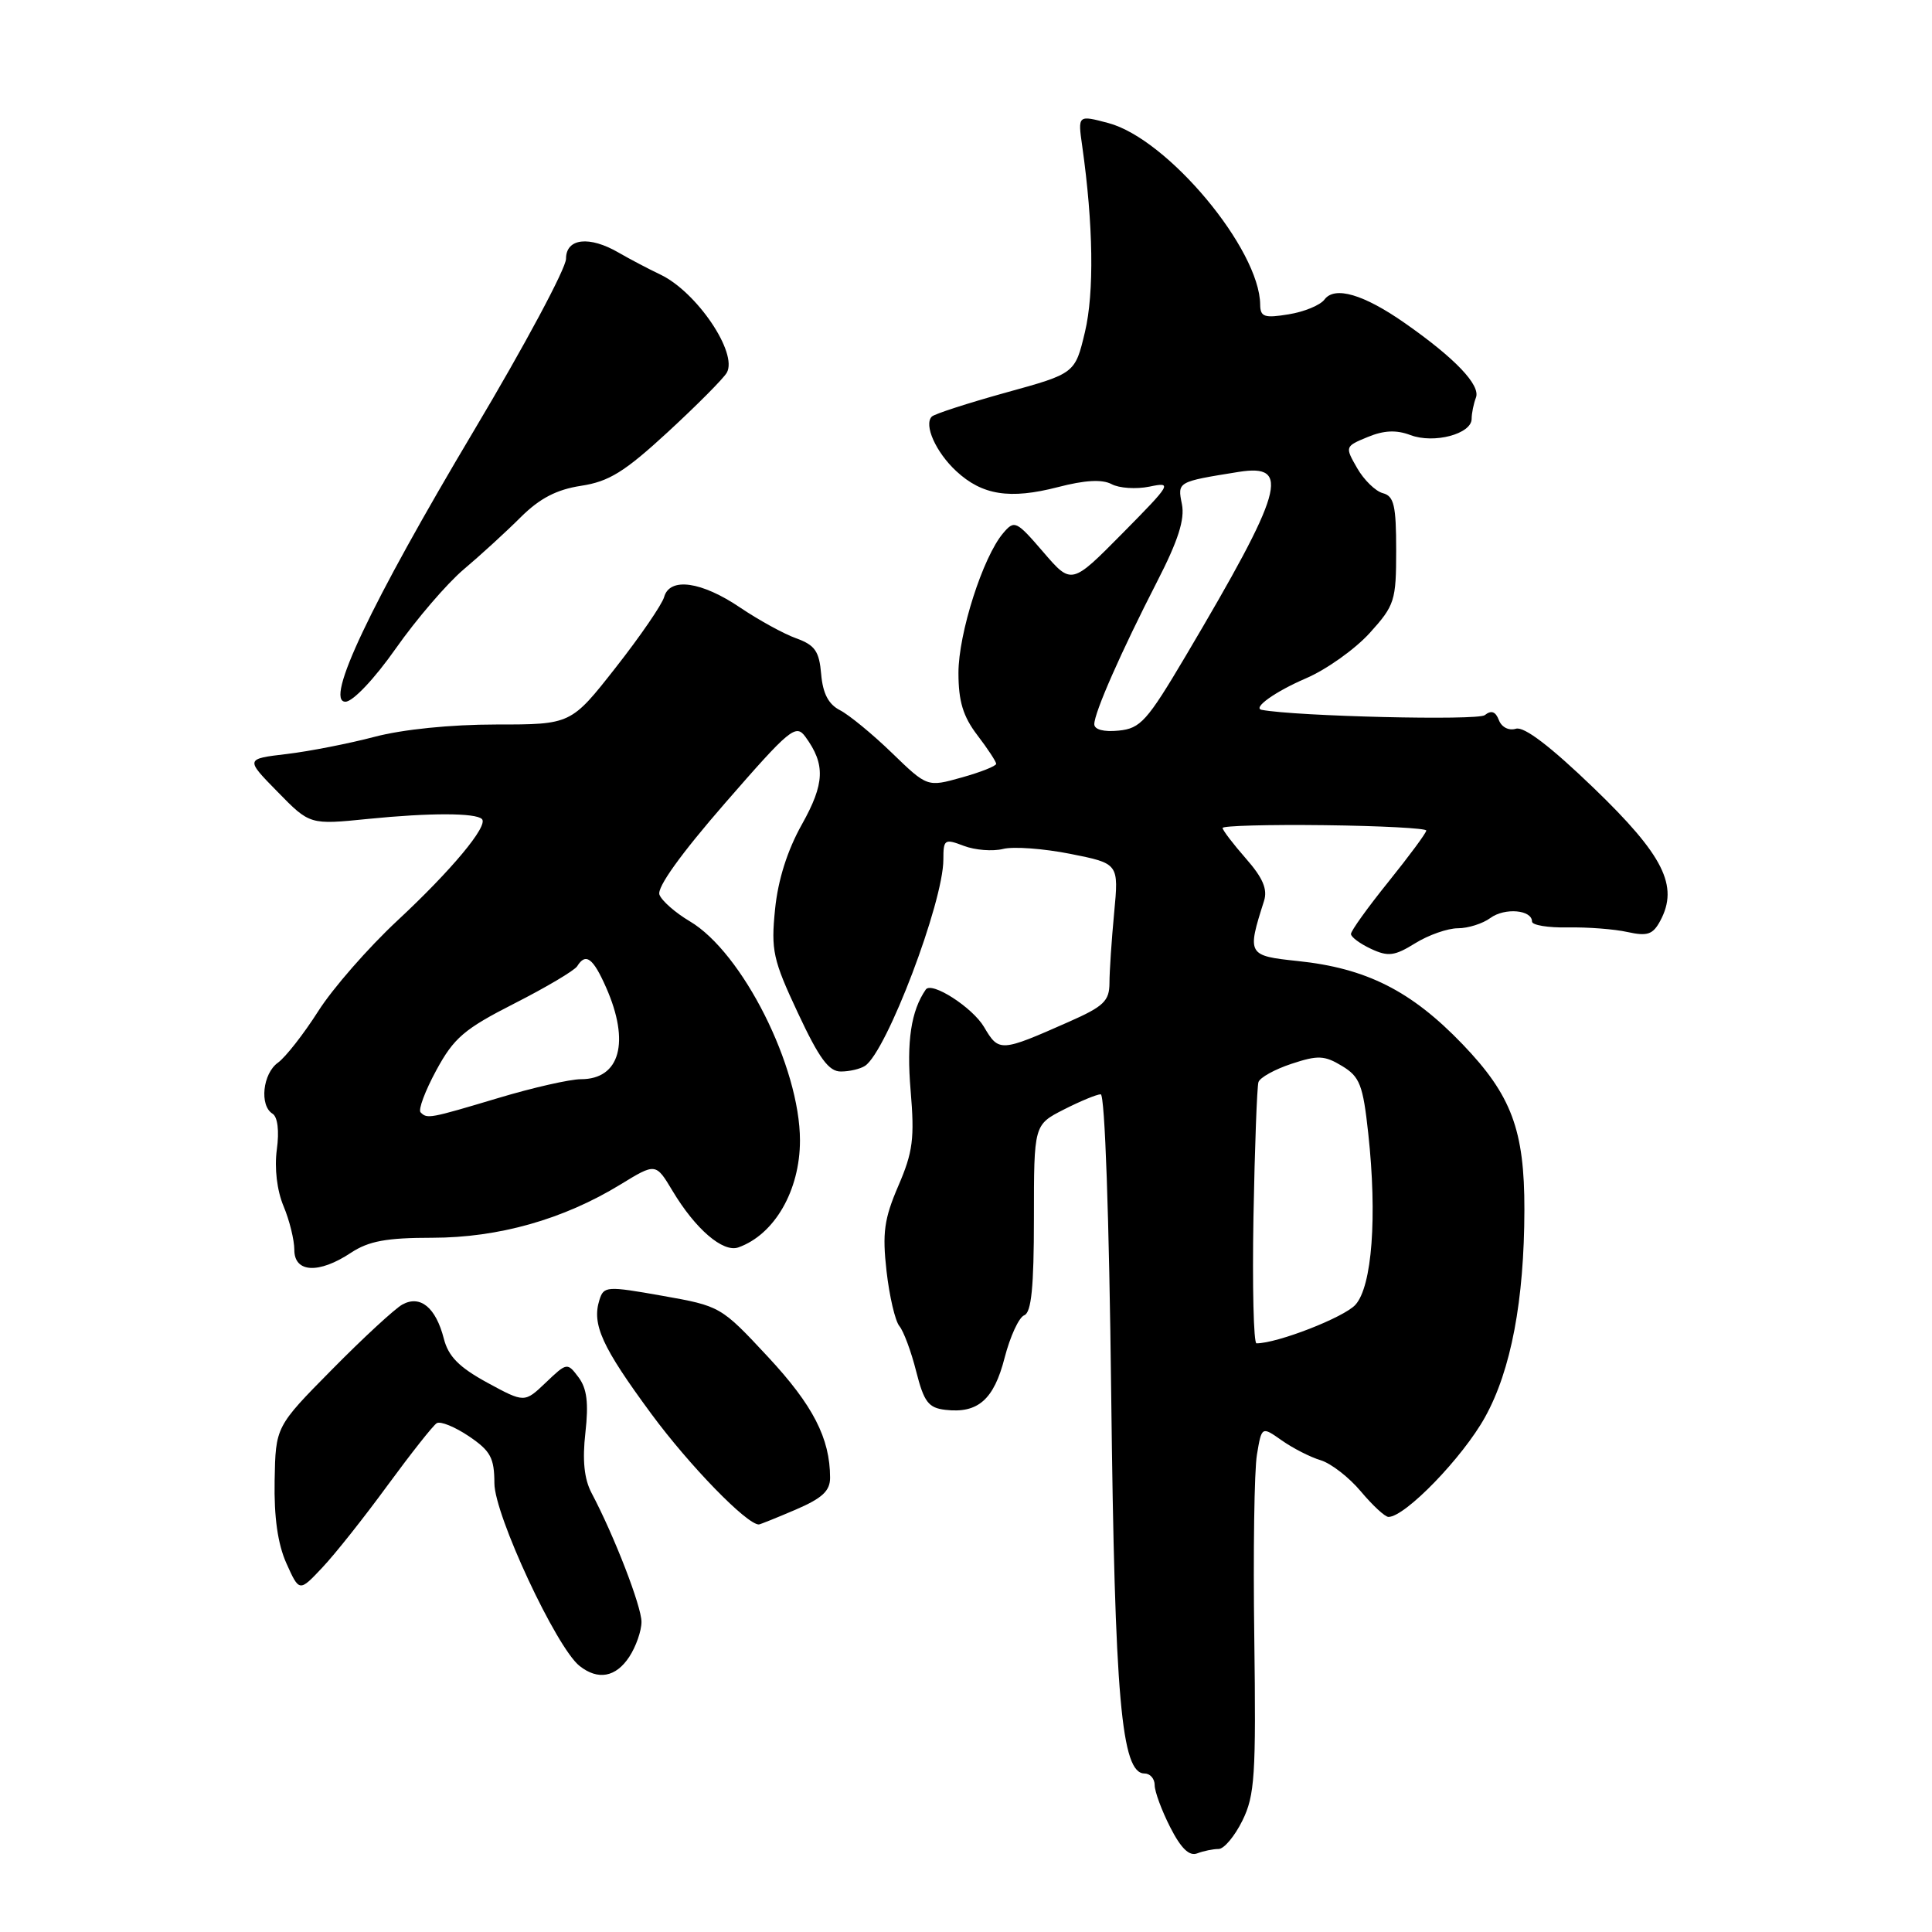 <?xml version="1.0" encoding="UTF-8" standalone="no"?>
<!DOCTYPE svg PUBLIC "-//W3C//DTD SVG 1.1//EN" "http://www.w3.org/Graphics/SVG/1.1/DTD/svg11.dtd" >
<svg xmlns="http://www.w3.org/2000/svg" xmlns:xlink="http://www.w3.org/1999/xlink" version="1.1" viewBox="0 0 256 256">
 <g >
 <path fill="currentColor"
d=" M 161.47 245.00 C 162.19 245.00 163.60 243.31 164.62 241.25 C 166.27 237.91 166.44 235.28 166.20 217.00 C 166.04 205.72 166.20 194.81 166.55 192.75 C 167.18 188.99 167.18 188.99 169.84 190.86 C 171.30 191.89 173.62 193.08 175.00 193.49 C 176.38 193.91 178.77 195.77 180.32 197.62 C 181.88 199.48 183.52 201.00 183.98 201.00 C 186.19 201.00 193.82 193.12 196.78 187.77 C 200.22 181.57 201.97 172.31 201.99 160.30 C 202.01 149.74 200.28 145.12 193.80 138.37 C 187.00 131.29 181.06 128.29 171.95 127.34 C 165.30 126.64 165.22 126.50 167.49 119.38 C 167.98 117.83 167.34 116.32 165.08 113.75 C 163.39 111.82 162.00 110.00 162.00 109.71 C 162.00 109.42 168.07 109.25 175.49 109.34 C 182.92 109.43 188.99 109.75 188.99 110.05 C 189.00 110.35 186.75 113.39 184.00 116.81 C 181.25 120.22 179.00 123.35 179.01 123.76 C 179.01 124.16 180.21 125.05 181.67 125.73 C 183.94 126.79 184.79 126.68 187.53 124.98 C 189.29 123.89 191.83 123.00 193.18 123.00 C 194.52 123.00 196.46 122.39 197.48 121.64 C 199.39 120.24 203.00 120.55 203.00 122.11 C 203.00 122.59 205.14 122.94 207.75 122.89 C 210.36 122.84 213.92 123.11 215.66 123.50 C 218.30 124.08 219.02 123.83 220.00 122.00 C 222.47 117.39 220.43 113.33 211.18 104.42 C 205.45 98.90 201.95 96.23 200.87 96.56 C 199.93 96.85 198.97 96.36 198.61 95.42 C 198.17 94.27 197.60 94.07 196.74 94.76 C 195.81 95.50 171.75 94.92 167.19 94.06 C 165.91 93.82 168.96 91.64 173.05 89.88 C 175.76 88.72 179.56 86.01 181.49 83.88 C 184.81 80.21 185.00 79.61 185.00 72.90 C 185.00 66.97 184.71 65.74 183.24 65.35 C 182.27 65.10 180.73 63.60 179.83 62.03 C 178.20 59.19 178.21 59.15 181.22 57.91 C 183.37 57.02 185.01 56.94 186.89 57.65 C 190.01 58.83 195.00 57.50 195.00 55.50 C 195.00 54.76 195.26 53.50 195.57 52.68 C 196.20 51.03 192.81 47.47 186.16 42.82 C 180.69 38.99 176.85 37.87 175.50 39.69 C 174.94 40.44 172.81 41.32 170.75 41.65 C 167.53 42.18 167.00 41.99 166.98 40.38 C 166.93 33.02 154.72 18.41 146.88 16.31 C 142.81 15.23 142.81 15.23 143.40 19.36 C 144.87 29.75 145.00 38.78 143.76 44.00 C 142.45 49.49 142.45 49.49 133.28 52.02 C 128.24 53.42 123.82 54.85 123.47 55.20 C 122.38 56.29 124.01 59.93 126.71 62.43 C 130.15 65.62 133.81 66.19 140.16 64.55 C 143.77 63.61 146.04 63.49 147.29 64.15 C 148.29 64.69 150.55 64.84 152.31 64.48 C 155.37 63.84 155.23 64.09 148.74 70.66 C 141.98 77.50 141.98 77.50 138.24 73.15 C 134.66 68.99 134.42 68.88 132.92 70.65 C 130.24 73.80 127.00 83.93 127.00 89.16 C 127.00 92.92 127.61 94.93 129.50 97.41 C 130.88 99.21 132.00 100.93 132.00 101.21 C 132.00 101.50 129.95 102.32 127.43 103.02 C 122.87 104.30 122.87 104.30 118.18 99.76 C 115.61 97.27 112.51 94.73 111.31 94.11 C 109.78 93.33 109.03 91.90 108.81 89.33 C 108.55 86.29 107.99 85.48 105.50 84.58 C 103.85 83.99 100.53 82.16 98.11 80.53 C 92.97 77.04 88.74 76.44 88.00 79.11 C 87.72 80.10 84.84 84.31 81.58 88.46 C 75.66 96.00 75.66 96.00 65.72 96.00 C 59.74 96.00 53.35 96.65 49.64 97.63 C 46.26 98.52 41.02 99.55 38.00 99.91 C 32.50 100.56 32.50 100.56 36.78 104.92 C 41.05 109.29 41.05 109.29 48.78 108.51 C 56.94 107.69 63.03 107.70 63.86 108.53 C 64.74 109.41 59.82 115.32 52.64 122.00 C 48.80 125.58 44.08 130.97 42.16 134.00 C 40.23 137.03 37.83 140.09 36.83 140.81 C 34.81 142.25 34.36 146.49 36.11 147.57 C 36.79 147.99 37.02 149.85 36.68 152.33 C 36.35 154.79 36.70 157.74 37.57 159.82 C 38.36 161.70 39.00 164.31 39.00 165.62 C 39.00 168.65 42.25 168.82 46.50 166.00 C 48.85 164.45 51.20 164.01 57.28 164.01 C 66.08 164.00 74.66 161.57 82.20 156.96 C 86.89 154.09 86.89 154.09 89.11 157.79 C 92.14 162.86 95.80 166.00 97.83 165.29 C 102.63 163.59 106.00 157.74 106.00 151.12 C 106.00 141.35 98.37 126.19 91.39 122.07 C 89.50 120.95 87.69 119.37 87.38 118.55 C 87.02 117.60 90.19 113.18 96.08 106.41 C 104.68 96.53 105.45 95.89 106.72 97.63 C 109.39 101.29 109.29 103.82 106.26 109.23 C 104.33 112.67 103.09 116.58 102.70 120.48 C 102.15 125.93 102.42 127.17 105.73 134.23 C 108.55 140.26 109.83 142.00 111.43 141.98 C 112.57 141.98 114.00 141.64 114.62 141.23 C 117.48 139.35 125.00 119.55 125.00 113.90 C 125.00 111.21 125.16 111.11 127.71 112.08 C 129.20 112.65 131.54 112.83 132.91 112.49 C 134.28 112.14 138.29 112.44 141.82 113.14 C 148.25 114.42 148.25 114.42 147.63 120.96 C 147.29 124.56 147.01 128.74 147.01 130.26 C 147.00 132.64 146.25 133.36 141.60 135.41 C 132.56 139.41 132.36 139.42 130.39 136.08 C 128.86 133.49 123.44 130.00 122.67 131.12 C 120.72 133.94 120.11 137.99 120.66 144.47 C 121.20 150.85 120.97 152.65 119.03 157.14 C 117.15 161.51 116.90 163.37 117.47 168.43 C 117.85 171.76 118.61 175.03 119.17 175.71 C 119.73 176.38 120.74 179.09 121.40 181.72 C 122.43 185.77 123.02 186.55 125.26 186.81 C 129.58 187.32 131.70 185.46 133.12 179.90 C 133.85 177.08 135.01 174.55 135.72 174.28 C 136.66 173.91 137.00 170.55 137.00 161.41 C 137.00 149.04 137.00 149.04 140.96 147.02 C 143.14 145.91 145.34 145.00 145.85 145.00 C 146.40 145.00 146.97 161.25 147.24 184.75 C 147.71 225.16 148.58 235.00 151.67 235.00 C 152.40 235.00 153.00 235.69 153.00 236.54 C 153.00 237.39 153.93 239.90 155.06 242.12 C 156.49 244.93 157.59 245.99 158.64 245.58 C 159.48 245.26 160.75 245.00 161.47 245.00 Z  M 83.38 219.54 C 84.27 218.18 85.00 216.10 85.00 214.91 C 85.00 212.84 81.38 203.48 78.38 197.82 C 77.41 195.97 77.15 193.49 77.57 189.82 C 78.01 185.89 77.77 183.98 76.66 182.50 C 75.17 180.52 75.12 180.53 72.32 183.20 C 69.50 185.89 69.50 185.89 64.55 183.20 C 60.82 181.16 59.41 179.73 58.81 177.38 C 57.75 173.25 55.69 171.55 53.31 172.86 C 52.32 173.41 48.13 177.27 44.01 181.45 C 36.52 189.03 36.52 189.03 36.39 196.19 C 36.30 201.02 36.80 204.58 37.95 207.15 C 39.66 210.95 39.66 210.95 42.70 207.72 C 44.38 205.95 48.27 201.04 51.36 196.81 C 54.46 192.59 57.38 188.88 57.87 188.58 C 58.36 188.28 60.27 189.06 62.13 190.31 C 65.00 192.25 65.50 193.17 65.51 196.54 C 65.52 200.74 73.72 218.33 76.80 220.75 C 79.24 222.68 81.61 222.24 83.38 219.54 Z  M 105.42 200.04 C 108.96 198.52 110.00 197.55 109.99 195.79 C 109.98 190.58 107.73 186.20 101.75 179.78 C 95.54 173.11 95.45 173.06 87.77 171.70 C 80.39 170.39 80.00 170.42 79.43 172.24 C 78.40 175.48 79.75 178.45 86.30 187.34 C 91.35 194.19 98.94 202.00 100.55 202.00 C 100.71 202.00 102.90 201.12 105.42 200.04 Z  M 52.45 85.92 C 55.17 82.05 59.22 77.33 61.45 75.44 C 63.68 73.56 67.08 70.45 69.00 68.53 C 71.53 66.02 73.75 64.87 77.00 64.37 C 80.69 63.81 82.76 62.53 88.50 57.24 C 92.35 53.69 95.86 50.16 96.30 49.39 C 97.80 46.78 92.33 38.69 87.52 36.39 C 85.86 35.60 83.38 34.29 82.00 33.49 C 78.09 31.21 75.00 31.56 75.00 34.29 C 75.00 35.55 69.52 45.79 62.81 57.04 C 49.06 80.12 42.96 93.01 45.78 92.98 C 46.76 92.97 49.62 89.95 52.45 85.92 Z  M 166.09 161.25 C 166.26 152.04 166.56 144.00 166.75 143.39 C 166.94 142.78 168.92 141.69 171.13 140.96 C 174.63 139.80 175.50 139.84 177.83 141.25 C 180.18 142.67 180.60 143.74 181.30 150.18 C 182.50 161.20 181.81 170.45 179.60 172.89 C 178.09 174.56 169.26 178.00 166.49 178.00 C 166.11 178.00 165.93 170.46 166.09 161.25 Z  M 55.73 147.39 C 55.39 147.06 56.33 144.55 57.81 141.82 C 60.15 137.51 61.51 136.35 68.17 132.96 C 72.40 130.81 76.13 128.59 76.48 128.03 C 77.61 126.21 78.58 126.92 80.31 130.84 C 83.51 138.09 82.16 143.00 76.98 143.00 C 75.53 143.00 70.59 144.12 66.00 145.50 C 56.87 148.23 56.61 148.28 55.73 147.39 Z  M 145.00 95.96 C 145.00 94.42 148.56 86.35 153.33 77.05 C 156.11 71.64 157.01 68.82 156.61 66.81 C 156.01 63.82 155.98 63.84 164.13 62.53 C 171.12 61.42 170.09 64.98 157.12 86.90 C 151.99 95.56 151.12 96.53 148.22 96.81 C 146.25 97.01 145.00 96.67 145.00 95.96 Z "/>
</g>
</svg>